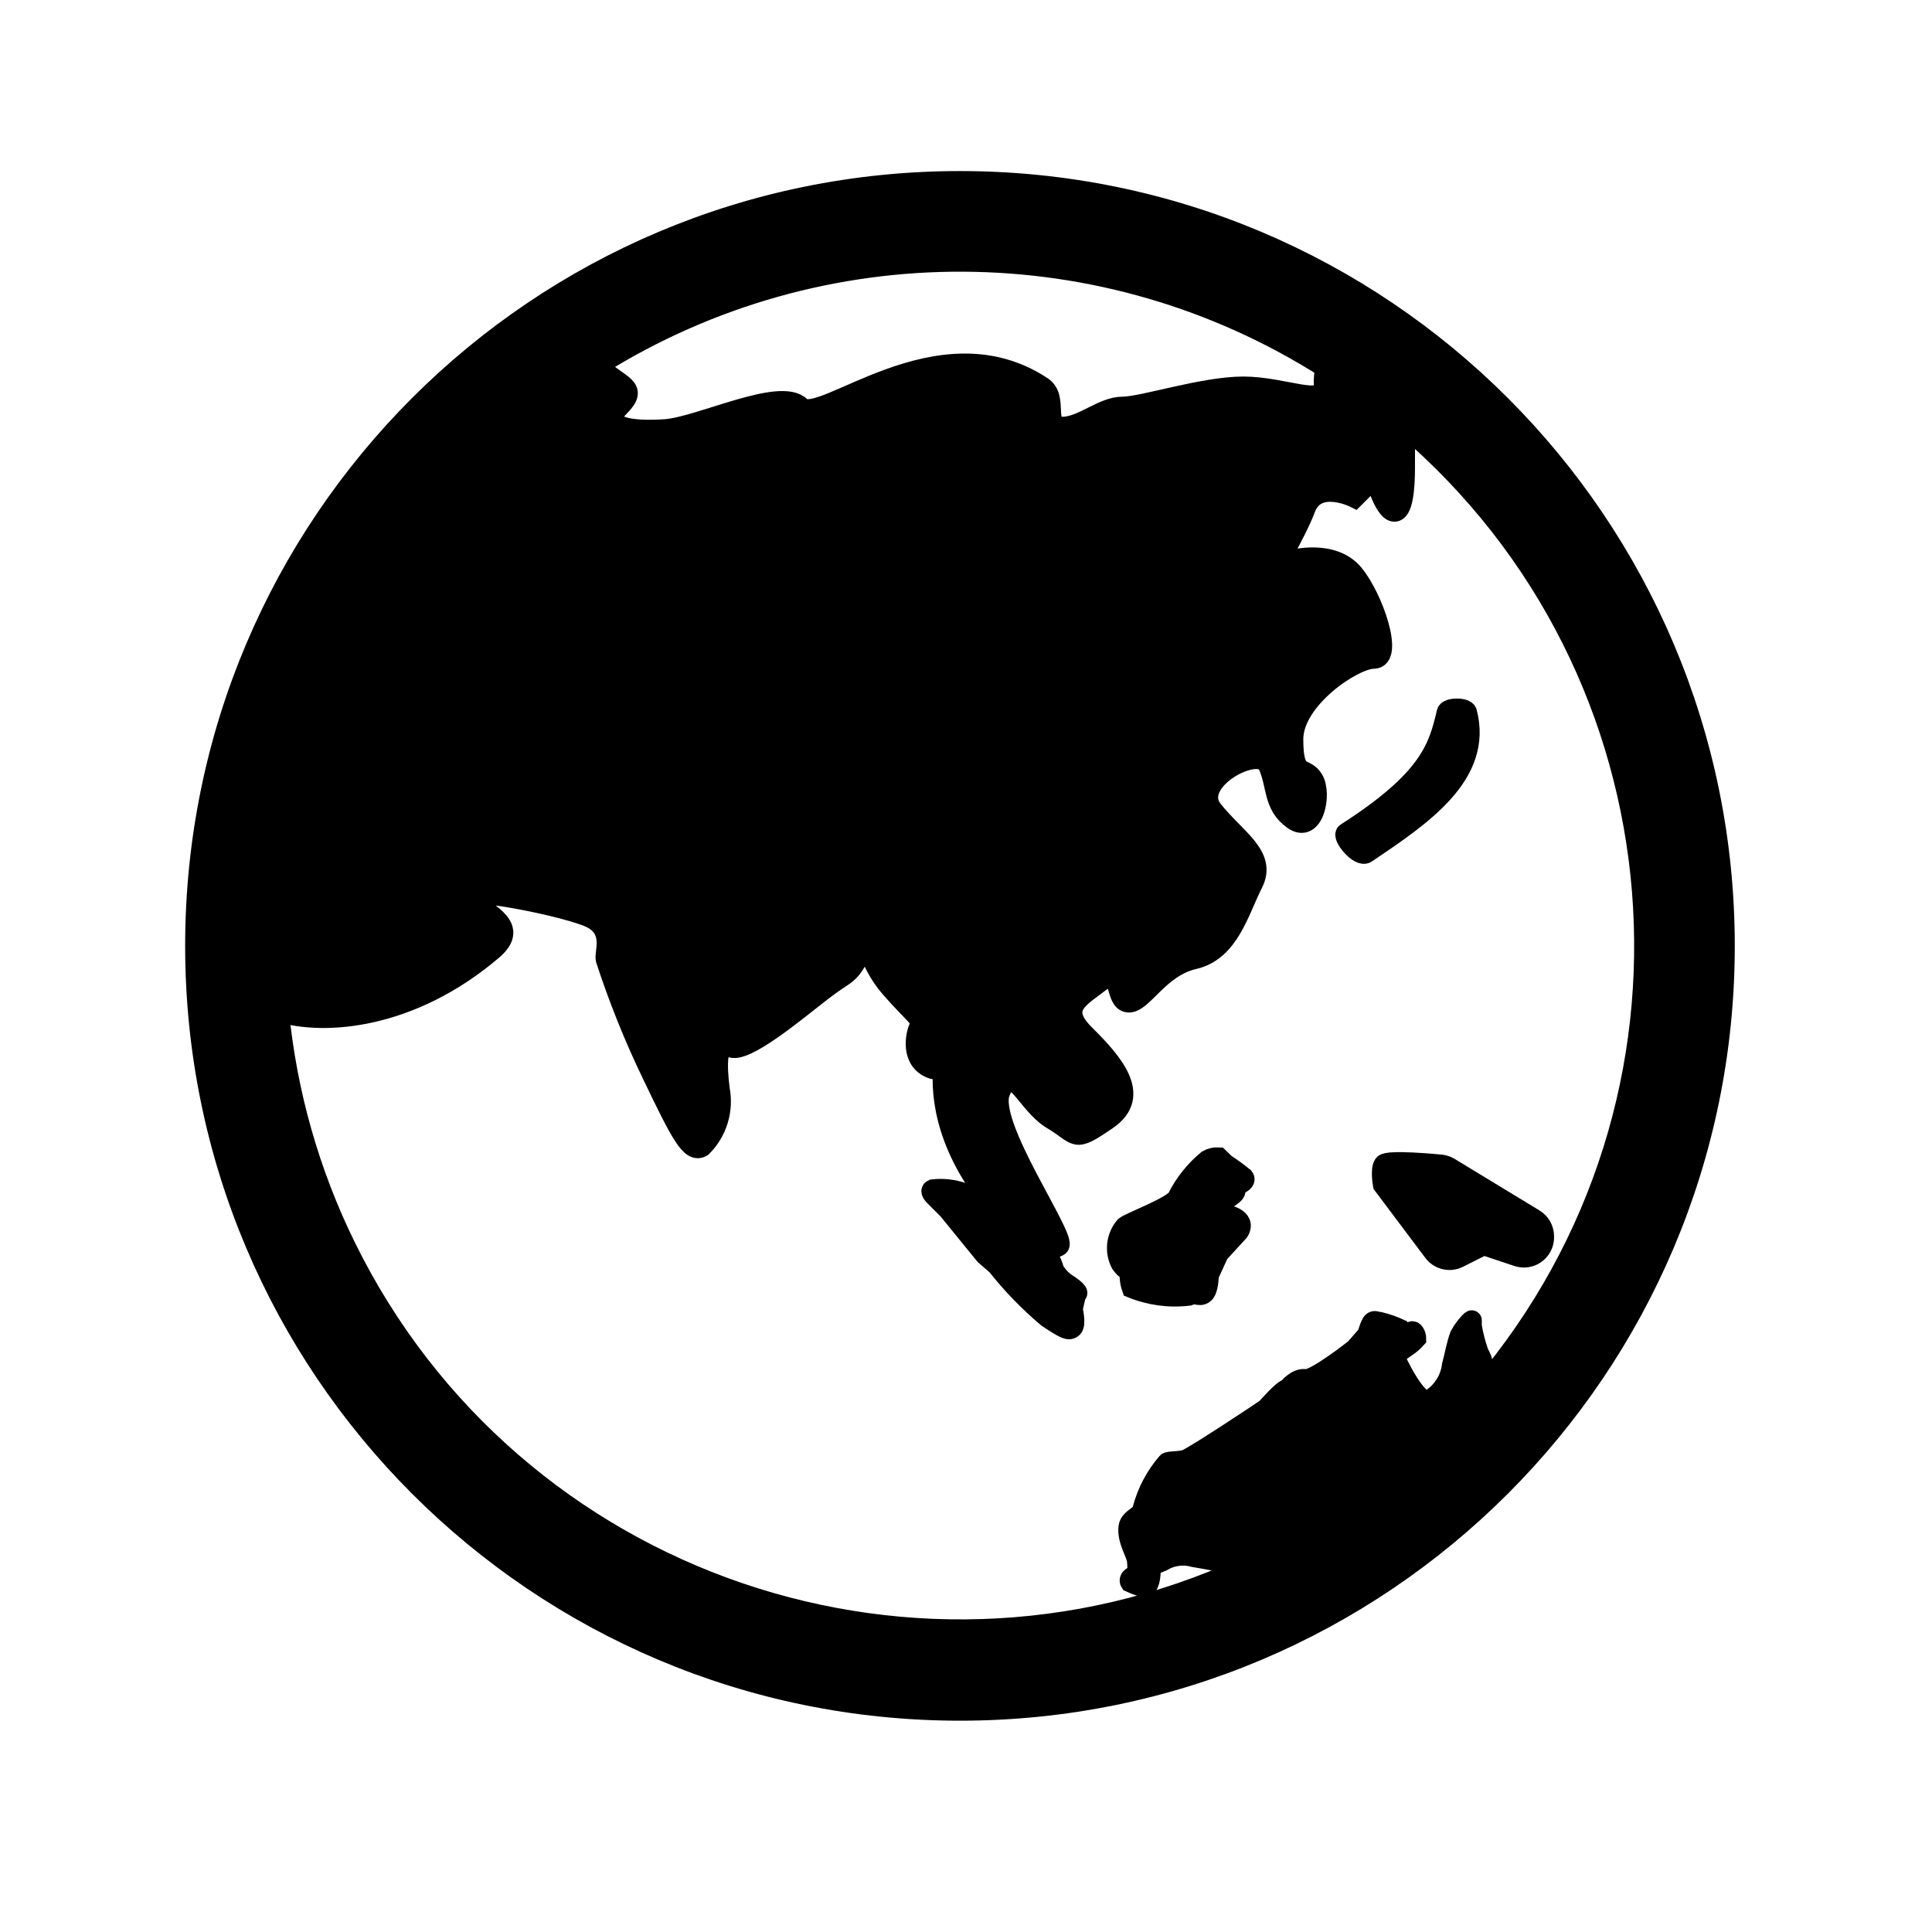 <svg width="96" height="96" xmlns="http://www.w3.org/2000/svg" xmlns:xlink="http://www.w3.org/1999/xlink" xml:space="preserve" overflow="hidden"><g><path d="M67.89 42.39C70.6 40.56 73.71 38.51 72.89 35.39 72.83 35.15 71.95 35.15 71.89 35.39 71.48 37.14 71.06 38.72 66.89 41.39 66.65 41.54 67.53 42.63 67.89 42.39Z" stroke="#000000"/><path d="M55.9 60.94C56.14 60.74 58.29 59.94 58.5 59.52 58.865 58.797 59.376 58.157 60 57.64 60.167 57.545 60.358 57.499 60.55 57.51L60.89 57.84C61.21 58.044 61.517 58.268 61.81 58.51 61.91 58.64 61.73 58.76 61.73 58.76L61.73 58.76 61.31 58.85C61.343 58.958 61.37 59.069 61.39 59.18 61.39 59.4 60.47 59.85 60.47 59.85L60.89 60.35C60.89 60.35 61.97 60.51 61.56 61.19L60.56 62.28 60.06 63.37C60.06 63.37 60.06 64.13 59.81 64.29 59.56 64.45 59.47 64.21 59.06 64.38 58.103 64.495 57.132 64.364 56.24 64 56.145 63.731 56.114 63.443 56.15 63.16 56.15 63.16 55.95 63.16 55.69 62.78 55.38 62.181 55.463 61.454 55.9 60.94Z" stroke="#000000"/><path d="M52.05 65.47C51.125 64.69 50.281 63.819 49.53 62.87L48.95 62.37 47.1 60.1 46.43 59.43C46.43 59.43 46.16 59.18 46.35 59.1 46.86 59.043 47.376 59.101 47.86 59.27 48.15 59.41 49.68 61.2 49.95 61.19 50.22 61.18 50.4 61.07 50.62 61.19 50.952 61.471 51.259 61.778 51.54 62.11 51.72 62.176 51.891 62.263 52.05 62.37 52.201 62.6 52.312 62.853 52.38 63.12 52.565 63.431 52.827 63.689 53.14 63.87 53.74 64.29 53.47 64.29 53.47 64.29L53.3 65.05C53.3 65.05 53.48 65.8 53.3 65.97 53.12 66.14 52.94 66.06 52.05 65.47Z" stroke="#000000"/><path d="M47.7 9C26.713 9 9.7 26.013 9.7 47 9.7 67.987 26.713 85 47.7 85 68.687 85 85.7 67.987 85.7 47 85.7 26.013 68.687 9 47.7 9ZM65.93 18.32C65.79 18.44 65.78 18.69 65.78 19.21 65.78 20.21 63.78 19.21 61.78 19.21 59.78 19.21 56.78 20.21 55.78 20.21 54.78 20.21 53.78 21.21 52.78 21.21 51.78 21.21 52.62 19.76 51.78 19.21 46.62 15.8 40.78 21.21 39.78 20.21 38.78 19.21 34.78 21.21 33.05 21.33 31.32 21.45 29.78 21.21 30.78 20.21 31.78 19.21 30.78 19.21 29.78 18.21L29.72 18.16C40.81 11.223 54.902 11.285 65.93 18.32ZM69.75 21.15C84.023 33.284 85.757 54.691 73.623 68.963 73.487 69.124 73.349 69.282 73.21 69.44 73.04 69.53 73.03 69.44 73.01 69.31 72.99 69.18 73.01 68.89 73.17 68.89 73.33 68.89 73.53 68.79 73.55 68.68 73.57 68.57 73.61 67.68 73.64 67.63 73.67 67.58 73.49 67.26 73.47 67.21 73.319 66.781 73.205 66.339 73.13 65.89 73.13 65.72 73.13 65.58 73.13 65.59 72.894 65.814 72.695 66.074 72.54 66.36 72.37 66.81 72.3 67.28 72.15 67.84 72.061 68.568 71.635 69.212 71 69.58 70.41 69.85 69.31 67.49 69.31 67.42 69.311 67.355 69.34 67.293 69.39 67.25 69.57 67.147 69.743 67.033 69.91 66.91 70.079 66.796 70.234 66.662 70.37 66.51 70.37 66.34 70.24 66.09 70.15 66.16 70.052 66.231 69.931 66.263 69.81 66.25 69.706 66.209 69.618 66.135 69.56 66.04 69.239 65.89 68.904 65.773 68.56 65.69 68.41 65.69 68.31 65.59 68.2 65.69 68.09 65.79 67.94 66.32 67.94 66.32 67.94 66.32 67.33 67.02 67.33 67.02 67.33 67.02 65.33 68.6 64.87 68.53 64.41 68.46 64 69 64 69 63.71 69.06 63 69.92 62.9 70 62.8 70.08 59.65 72.17 58.99 72.5 58.68 72.65 58.08 72.58 57.99 72.68 57.412 73.35 56.995 74.144 56.77 75 56.77 75.3 56.14 75.44 56.08 75.86 55.98 76.53 56.5 77.25 56.5 77.57 56.522 77.779 56.522 77.991 56.5 78.2 56.5 78.2 56.18 78.38 56.16 78.45 56.127 78.502 56.127 78.568 56.16 78.62 56.382 78.724 56.613 78.808 56.85 78.87 57.1 78.87 57.2 78.38 57.17 77.82L57.75 77.58C58.225 77.294 58.797 77.218 59.33 77.37 60.99 77.65 61.22 77.78 61.68 77.62 62.008 77.541 62.343 77.494 62.68 77.48 45.824 85.755 25.451 78.798 17.177 61.942 15.381 58.285 14.258 54.334 13.86 50.28 16.12 50.98 20.44 50.65 24.48 47.2 25.79 46.08 24.37 45.47 23.33 44.67 22.29 43.87 28.43 45.07 29.47 45.67 30.51 46.27 30.02 47.34 30.1 47.67 30.74 49.633 31.512 51.551 32.41 53.41 33.85 56.41 34.32 57.31 34.88 56.99 35.633 56.24 35.963 55.163 35.76 54.12 35.6 52.85 35.6 51.65 36.29 52.03 36.98 52.41 39.58 50.22 40.82 49.26 42.06 48.3 42.13 48.55 42.69 47.51 43.25 46.47 43.01 47.67 44.25 49.09 45.49 50.51 45.88 50.62 45.68 51.02 45.48 51.42 45.24 52.69 46.27 53.09 46.479 53.183 46.724 53.126 46.87 52.95 46.72 54.61 47.07 57.21 49.62 60.18 50.71 61.45 52.17 62.25 52.62 61.91 53.07 61.57 49.05 55.91 49.69 54.28 50.33 52.65 50.96 54.84 52.29 55.63 53.62 56.42 53.29 56.83 55.03 55.63 56.77 54.43 55.27 52.76 53.91 51.41 52.55 50.06 53.67 49.57 54.72 48.75 55.77 47.93 55.35 49.75 56.06 49.81 56.77 49.87 57.58 48.06 59.33 47.66 61.08 47.26 61.56 45.27 62.26 43.89 62.96 42.51 61.4 41.69 60.26 40.25 59.12 38.81 62.53 37 63 38 63.47 39 63.23 40 64.26 40.73 65.29 41.46 65.69 39.44 65.26 38.73 64.83 38.02 64.26 38.73 64.26 36.73 64.26 34.73 67.26 32.73 68.26 32.73 69.26 32.73 68.26 29.73 67.26 28.52 66.26 27.31 64.26 27.73 63.75 27.97 63.24 28.21 64.31 26.73 64.87 25.26 65.43 23.79 67.31 24.73 67.31 24.73L68.31 23.73C68.31 23.73 68.78 25.35 69.25 25.42 69.72 25.49 69.81 24.23 69.81 23.23L69.81 21.48Z" stroke="#000000"/><path d="M68.72 58.87 71.22 62.2C71.509 62.59 72.036 62.717 72.47 62.5L73.72 61.87 75.4 62.43C75.923 62.608 76.491 62.327 76.668 61.804 76.709 61.684 76.727 61.557 76.72 61.43L76.72 61.43C76.72 61.077 76.534 60.75 76.23 60.57L72 58C71.841 57.91 71.662 57.862 71.48 57.86 71.48 57.86 68.94 57.61 68.76 57.86 68.58 58.11 68.72 58.87 68.72 58.87Z" stroke="#000000"/></g></svg>